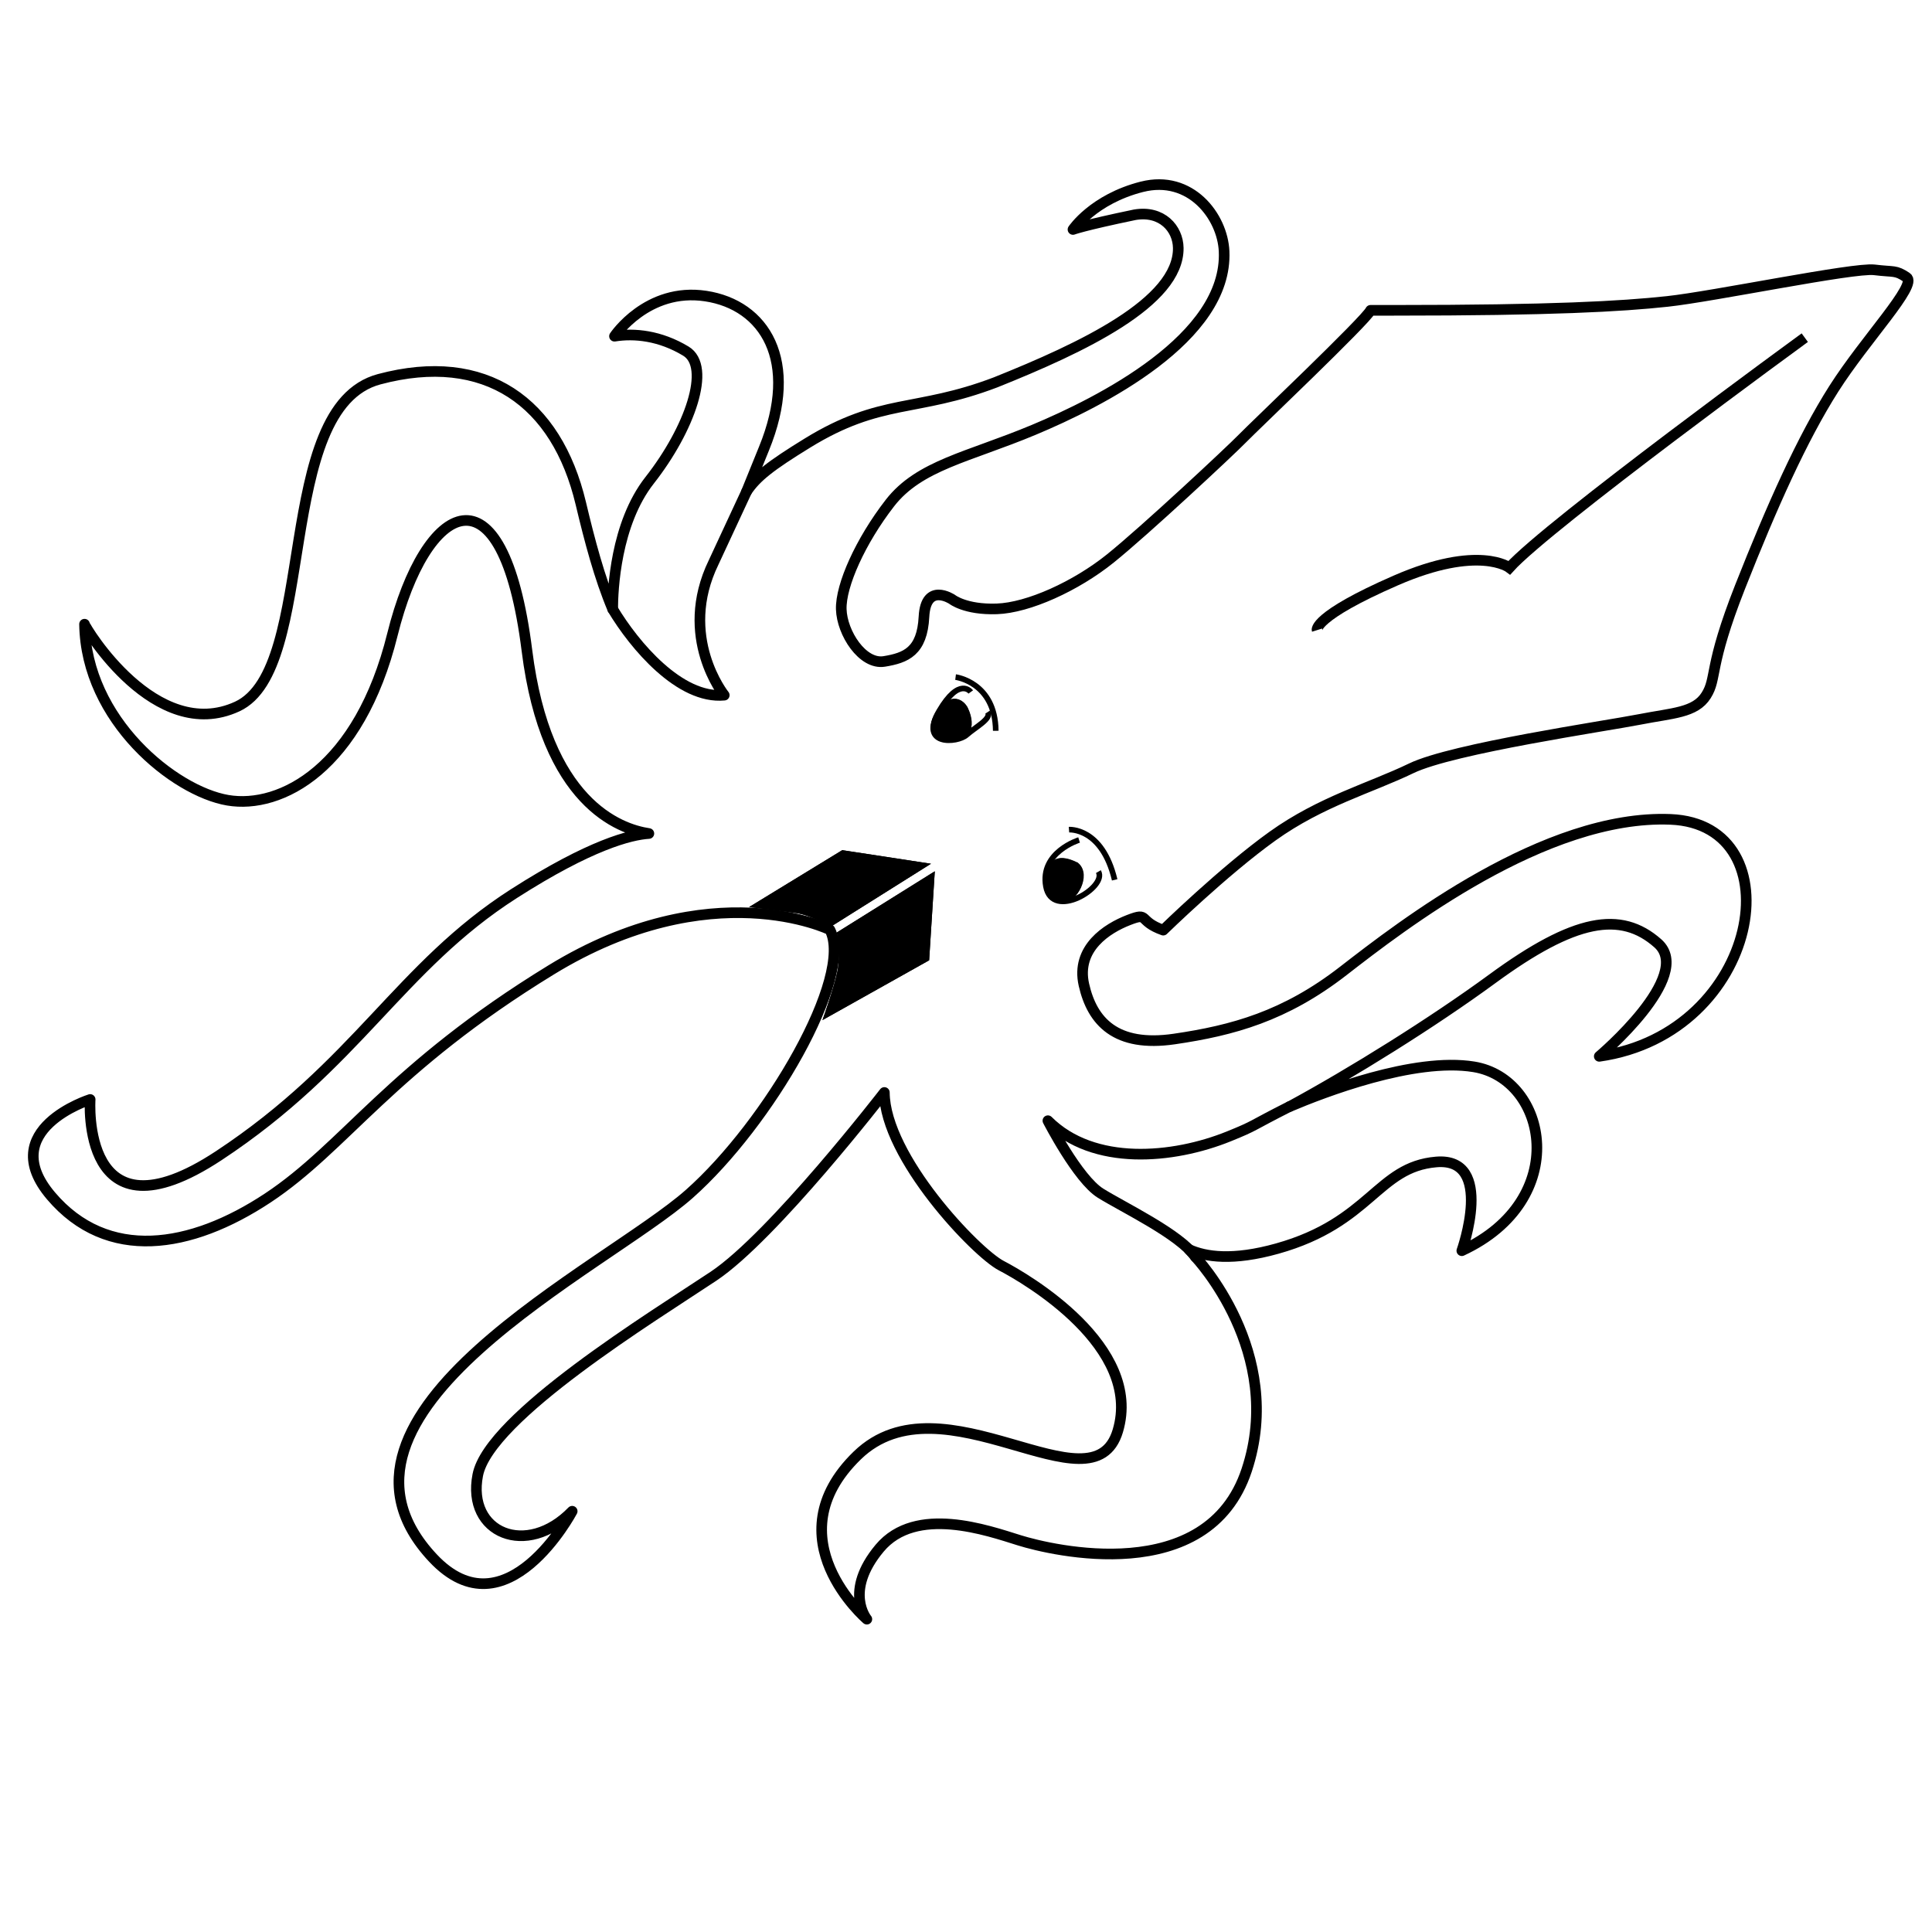 <?xml version="1.0" encoding="UTF-8" standalone="no"?>
<!-- Created with Inkscape (http://www.inkscape.org/) -->

<svg
   xmlns:dc="http://purl.org/dc/elements/1.1/"
   xmlns:cc="http://creativecommons.org/ns#"
   xmlns:rdf="http://www.w3.org/1999/02/22-rdf-syntax-ns#"
   xmlns:svg="http://www.w3.org/2000/svg"
   xmlns="http://www.w3.org/2000/svg"
   xmlns:sodipodi="http://sodipodi.sourceforge.net/DTD/sodipodi-0.dtd"
   xmlns:inkscape="http://www.inkscape.org/namespaces/inkscape"
   width="100.0mm"
   height="100.0mm"
   viewBox="0 0 100.0 100.0"
   version="1.1"
   id="svg872"
   inkscape:version="0.92.4 (5da689c313, 2019-01-14)"
   sodipodi:docname="sepia_footprint_enlarged.svg">
  <defs
     id="defs866" />
  <sodipodi:namedview
     id="base"
     pagecolor="#ffffff"
     bordercolor="#666666"
     borderopacity="1.0"
     inkscape:pageopacity="0.0"
     inkscape:pageshadow="2"
     inkscape:zoom="7.919596"
     inkscape:cx="148.39861"
     inkscape:cy="211.24957"
     inkscape:document-units="mm"
     inkscape:current-layer="g1428"
     showgrid="true"
     inkscape:window-width="1920"
     inkscape:window-height="1019"
     inkscape:window-x="0"
     inkscape:window-y="27"
     inkscape:window-maximized="1"
     borderlayer="true"
     inkscape:snap-global="false"
     inkscape:object-nodes="false"
     inkscape:snap-others="true"
     inkscape:snap-nodes="false"
     inkscape:snap-object-midpoints="false"
     inkscape:snap-center="true">
    <inkscape:grid
       id="grid1418"
       units="mm"
       type="xygrid"
       empspacing="1"
       spacingy="2.54"
       spacingx="2.54" />
  </sodipodi:namedview>
  <g
     id="g1424"
     sodipodi:insensitive="true"
     inkscape:groupmode="layer"
     inkscape:label="[fixed] BG"
     style="display:none">
    <rect
       id="rect1422"
       style="fill:#ffffff;fill-opacity:1;stroke:none"
       height="100"
       width="100"
       y="0"
       x="0" />
  </g>
  <g
     id="g1426"
     inkscape:groupmode="layer"
     inkscape:label="Edge.Cuts-disabled"
     style="display:none"
     sodipodi:insensitive="true">
    <path
       transform="matrix(1.1,0,0,1.1,-7.631,-224.356)"
       sodipodi:type="inkscape:offset"
       inkscape:radius="0.45758286"
       inkscape:original="M 60.611328 212.80859 C 59.032848 212.93972 57.365234 214.81836 57.365234 214.81836 C 57.365234 214.81836 57.829132 214.63321 60.273438 214.125 C 62.21926 213.74249 63.136148 215.86287 61.394531 217.69531 C 59.637931 219.54352 57.780425 220.38806 53.724609 222.01172 C 49.949428 223.4483 48.339737 222.73293 44.865234 224.87109 C 43.138989 225.9334 42.460988 226.45952 42.005859 227.15039 C 42.292361 226.44436 42.461899 226.01449 42.822266 225.13477 C 44.526024 220.9756 42.84005 218.36876 40.083984 217.95117 C 37.327904 217.53359 35.791016 219.83984 35.791016 219.83984 C 36.726408 219.68951 37.929079 219.80607 39.148438 220.54102 C 40.367789 221.27597 39.332812 224.21579 37.445312 226.62109 C 35.833205 228.67546 35.709349 231.8059 35.707031 232.68164 C 35.086279 231.20472 34.624938 229.46861 34.207031 227.71094 C 33.071135 222.9335 29.730055 220.52693 24.71875 221.86328 C 19.707448 223.19962 21.879107 235.49497 18.037109 237.26562 C 14.195111 239.03628 10.888879 233.55768 10.855469 233.39062 C 10.919589 237.90923 15.089785 241.24862 17.59375 241.67383 C 20.097714 242.09902 23.782725 240.16244 25.341797 233.87891 C 26.90087 227.59538 30.539959 225.61105 31.673828 234.63477 C 32.573083 241.79134 36.018935 243.03026 37.410156 243.23828 C 36.556518 243.29318 34.67083 243.75525 31.058594 246.06836 C 25.672708 249.5172 23.689679 254.09918 17.169922 258.39844 C 10.650166 262.6977 11.121094 255.75391 11.121094 255.75391 C 11.121094 255.75391 6.6335979 257.17093 9.2792969 260.28906 C 11.924995 263.40722 15.84654 262.79226 19.484375 260.38281 C 23.12221 257.97334 25.247503 254.28817 32.806641 249.6582 C 40.36578 245.02822 45.929688 247.76758 45.929688 247.76758 C 47.065525 249.97244 43.043276 256.89005 39.314453 260.19531 C 35.402374 263.663 20.855137 270.51715 27.255859 277.33203 C 30.699088 280.99806 33.802734 275.12695 33.802734 275.12695 C 31.664686 277.33181 28.824861 276.1632 29.359375 273.42383 C 29.893886 270.68446 37.644985 265.9411 40.451172 264.07031 C 43.257359 262.19952 48.492187 255.42188 48.492188 255.42188 C 48.515817 258.46916 52.814984 262.95809 53.996094 263.57227 C 55.177213 264.18645 60.657678 267.37521 59.476562 271.34375 C 58.295448 275.3123 51.232587 268.60427 47.216797 272.50195 C 43.201004 276.39963 47.666016 280.20508 47.666016 280.20508 C 47.666016 280.20508 46.563822 278.90306 48.267578 276.86523 C 49.971335 274.82741 53.346294 276.03035 54.849609 276.49805 C 56.352921 276.96575 63.701682 278.73501 65.539062 273.18945 C 67.376442 267.64389 63.134766 263.16797 63.134766 263.16797 C 63.053826 263.05024 62.945483 262.93011 62.822266 262.80859 C 63.606683 263.16522 64.893483 263.35143 66.976562 262.76758 C 71.386282 261.53152 71.686204 258.92526 74.458984 258.69141 C 77.231764 258.45756 75.662109 262.86719 75.662109 262.86719 C 80.840189 260.46189 79.704809 254.78276 76.230469 254.21484 C 73.412319 253.75419 69.105677 255.42989 67.560547 256.08594 C 70.473917 254.50855 74.302489 252.12189 77.099609 250.07227 C 80.974829 247.23267 83.145653 246.86561 84.882812 248.40234 C 86.619983 249.93906 82.128906 253.72266 82.128906 253.72266 C 89.735296 252.63604 91.389955 242.8085 85.484375 242.57227 C 79.578795 242.33605 72.822211 247.58101 70.082031 249.70703 C 67.341841 251.83304 64.884815 252.50662 62.132812 252.9082 C 59.380812 253.30979 58.270627 252.0799 57.880859 250.35547 C 57.491096 248.63105 58.980427 247.69835 59.984375 247.30859 C 60.988324 246.91882 60.398278 247.35488 61.615234 247.7832 C 61.615234 247.7832 64.471386 244.99436 66.759766 243.35742 C 69.048136 241.72048 71.353406 241.10337 73.291016 240.16797 C 75.228626 239.23258 82.460461 238.17818 84.019531 237.87109 C 85.578601 237.56399 86.642409 237.56506 87.162109 236.73828 C 87.681799 235.9115 87.254533 235.4412 88.757812 231.63281 C 90.261133 227.82441 91.681359 224.64904 93.167969 222.31055 C 94.654579 219.97206 97.126317 217.41719 96.591797 217.06641 C 96.057287 216.71564 96.041066 216.83176 95.072266 216.71484 C 94.103456 216.59791 87.505444 217.96928 85.333984 218.20312 C 83.162534 218.43697 79.903753 218.61914 72.470703 218.61914 L 71.369141 218.61914 C 71.151991 219.08684 65.891054 224.08247 65.339844 224.65039 C 64.788624 225.21831 60.745237 228.99205 59.125 230.29492 C 57.50476 231.59779 55.267862 232.61787 53.78125 232.66797 C 52.294644 232.71807 51.675781 232.2168 51.675781 232.2168 C 51.675781 232.2168 50.438987 231.39822 50.355469 233.03516 C 50.271949 234.6721 49.505241 234.9736 48.486328 235.14062 C 47.467415 235.30766 46.498256 233.80272 46.464844 232.68359 C 46.431434 231.56445 47.365563 229.47673 48.751953 227.68945 C 50.138343 225.90218 54.441616 224.7266 55.527344 224.24219 C 56.61307 223.75779 61.18089 222.13806 63.703125 218.39648 C 64.968575 216.17626 64.426578 214.71905 63.898438 214 C 63.3703 213.28095 62.189809 212.67745 60.611328 212.80859 z "
       style="display:inline;opacity:1;fill:none;stroke:#000000;stroke-width:0.1;stroke-linecap:round;stroke-linejoin:round;stroke-miterlimit:4;stroke-dasharray:none;stroke-opacity:1;image-rendering:auto"
       id="path56-6"
       d="m 60.574,212.354 c -0.956,0.079 -1.813,0.638 -2.461,1.15 -0.648,0.513 -1.09,1.01 -1.09,1.01 a 0.458,0.458 0 0 0 0.512,0.73 c 0,0 0.406,-0.166 2.826,-0.67 0.803,-0.158 1.241,0.149 1.424,0.66 0.183,0.511 0.06,1.323 -0.723,2.146 -1.694,1.782 -3.458,2.584 -7.508,4.205 -1.839,0.699 -3.137,0.873 -4.465,1.145 -1.33,0.272 -2.681,0.652 -4.465,1.75 -0.636,0.392 -1.027,0.674 -1.436,0.967 0.023,-0.057 0.032,-0.078 0.057,-0.139 0.885,-2.16 0.915,-3.989 0.297,-5.357 -0.619,-1.369 -1.887,-2.225 -3.391,-2.453 -3.028,-0.459 -4.742,2.088 -4.742,2.088 a 0.458,0.458 0 0 0 0.453,0.705 c 0.838,-0.135 1.925,-0.035 3.049,0.643 0.165,0.099 0.26,0.255 0.295,0.578 0.035,0.324 -0.024,0.785 -0.184,1.311 -0.319,1.05 -1.025,2.352 -1.938,3.516 -1.058,1.348 -1.439,2.892 -1.629,4.232 -0.293,-0.951 -0.561,-1.941 -0.805,-2.965 -0.587,-2.47 -1.763,-4.386 -3.488,-5.496 -1.725,-1.11 -3.966,-1.38 -6.562,-0.688 -1.43,0.381 -2.335,1.552 -2.924,2.988 -0.589,1.436 -0.907,3.18 -1.189,4.918 -0.283,1.738 -0.529,3.471 -0.93,4.844 -0.4,1.373 -0.95,2.326 -1.713,2.678 -0.856,0.395 -1.647,0.384 -2.41,0.145 -0.763,-0.24 -1.49,-0.725 -2.113,-1.281 -0.623,-0.556 -1.142,-1.178 -1.502,-1.668 -0.18,-0.245 -0.322,-0.458 -0.416,-0.609 -0.047,-0.076 -0.082,-0.137 -0.104,-0.176 -0.009,-0.015 -0.014,-0.023 -0.018,-0.029 a 0.458,0.458 0 0 0 -0.885,0.166 c 0.034,2.398 1.155,4.468 2.578,5.984 1.424,1.517 3.135,2.505 4.541,2.744 2.803,0.476 6.673,-1.711 8.268,-8.137 0.381,-1.536 0.892,-2.8 1.434,-3.67 0.542,-0.87 1.109,-1.299 1.504,-1.348 0.198,-0.024 0.373,0.016 0.592,0.174 0.218,0.158 0.467,0.446 0.707,0.896 0.48,0.9 0.92,2.427 1.199,4.65 0.458,3.647 1.576,5.847 2.803,7.162 0.597,0.64 1.216,1.059 1.783,1.34 -1.134,0.348 -2.604,0.959 -4.994,2.49 -2.749,1.76 -4.626,3.806 -6.607,5.918 -1.982,2.112 -4.072,4.294 -7.287,6.414 -1.585,1.045 -2.699,1.365 -3.42,1.326 -0.721,-0.038 -1.108,-0.376 -1.402,-0.883 -0.589,-1.013 -0.518,-2.674 -0.518,-2.674 a 0.458,0.458 0 0 0 -0.596,-0.467 c 0,0 -1.192,0.359 -2.088,1.201 -0.448,0.421 -0.839,0.992 -0.9,1.707 -0.061,0.715 0.222,1.518 0.936,2.359 1.405,1.655 3.213,2.349 5.098,2.279 1.884,-0.07 3.842,-0.865 5.709,-2.102 3.749,-2.483 5.809,-6.121 13.309,-10.715 3.703,-2.268 6.882,-2.718 9.137,-2.615 2.034,0.092 3.14,0.574 3.365,0.678 0.145,0.394 0.152,1.064 -0.088,1.943 -0.261,0.958 -0.762,2.106 -1.414,3.293 -1.305,2.373 -3.226,4.904 -5.033,6.506 -1.857,1.646 -6.515,4.262 -9.9,7.314 -1.693,1.526 -3.091,3.173 -3.658,4.961 -0.567,1.788 -0.217,3.721 1.469,5.516 0.926,0.986 1.914,1.389 2.83,1.348 0.916,-0.041 1.711,-0.493 2.361,-1.037 1.3,-1.088 2.094,-2.615 2.094,-2.615 a 0.458,0.458 0 0 0 -0.732,-0.531 c -0.97,1.001 -2.02,1.174 -2.729,0.895 -0.708,-0.279 -1.173,-0.983 -0.938,-2.191 0.099,-0.505 0.623,-1.289 1.441,-2.121 0.819,-0.832 1.911,-1.73 3.078,-2.604 2.334,-1.746 4.961,-3.392 6.377,-4.336 1.506,-1.004 3.498,-3.169 5.166,-5.107 1.303,-1.514 1.917,-2.319 2.33,-2.846 0.343,1.427 1.248,2.901 2.248,4.191 0.627,0.808 1.287,1.537 1.873,2.107 0.586,0.571 1.066,0.975 1.463,1.182 0.56,0.291 2.2,1.231 3.514,2.545 1.314,1.314 2.264,2.923 1.738,4.689 -0.125,0.419 -0.297,0.638 -0.512,0.777 -0.215,0.139 -0.504,0.207 -0.893,0.203 -0.777,-0.009 -1.885,-0.335 -3.098,-0.684 -1.213,-0.348 -2.541,-0.712 -3.867,-0.732 -1.326,-0.02 -2.67,0.33 -3.77,1.396 -2.122,2.06 -2.047,4.265 -1.383,5.82 0.664,1.556 1.854,2.559 1.854,2.559 a 0.458,0.458 0 0 0 0.646,-0.643 c 0,0 -0.183,-0.204 -0.232,-0.66 -0.049,-0.456 0.046,-1.147 0.836,-2.092 0.728,-0.871 1.808,-1.059 2.977,-0.961 1.168,0.098 2.352,0.5 3.117,0.738 0.797,0.248 3.04,0.82 5.395,0.619 1.177,-0.1 2.387,-0.397 3.439,-1.055 1.053,-0.658 1.936,-1.686 2.426,-3.166 1.539,-4.645 -0.897,-8.434 -1.973,-9.82 0.816,0.09 1.78,0.065 3.1,-0.305 2.283,-0.64 3.55,-1.667 4.529,-2.508 0.98,-0.841 1.623,-1.45 2.869,-1.555 0.577,-0.049 0.775,0.097 0.934,0.346 0.159,0.249 0.232,0.692 0.211,1.18 -0.042,0.975 -0.412,2.041 -0.412,2.041 a 0.458,0.458 0 0 0 0.625,0.568 c 2.725,-1.266 3.871,-3.471 3.793,-5.447 -0.078,-1.977 -1.375,-3.748 -3.344,-4.07 -1.412,-0.231 -3.075,0.034 -4.621,0.43 1.998,-1.224 4.003,-2.519 5.686,-3.752 1.912,-1.401 3.385,-2.165 4.516,-2.396 1.131,-0.231 1.911,0.006 2.695,0.699 0.291,0.258 0.315,0.528 0.168,1.002 -0.147,0.474 -0.515,1.062 -0.949,1.607 -0.868,1.09 -1.965,2.02 -1.965,2.02 a 0.458,0.458 0 0 0 0.359,0.803 c 3.99,-0.57 6.456,-3.44 7.125,-6.24 0.334,-1.4 0.23,-2.802 -0.4,-3.902 -0.63,-1.1 -1.812,-1.854 -3.416,-1.918 -6.19,-0.248 -12.961,5.105 -15.701,7.23 -2.673,2.074 -5.016,2.713 -7.734,3.109 -1.301,0.19 -2.129,-0.011 -2.682,-0.4 -0.553,-0.39 -0.877,-1.007 -1.057,-1.801 -0.163,-0.723 0.046,-1.199 0.422,-1.615 0.376,-0.416 0.942,-0.726 1.4,-0.904 0.216,-0.084 0.313,-0.102 0.338,-0.107 0.082,0.078 0.344,0.366 0.975,0.588 a 0.458,0.458 0 0 0 0.473,-0.104 c 0,0 2.855,-2.782 5.09,-4.381 2.214,-1.584 4.47,-2.187 6.465,-3.15 0.829,-0.4 3.155,-0.928 5.391,-1.346 2.236,-0.417 4.413,-0.754 5.227,-0.914 0.76,-0.15 1.414,-0.223 1.992,-0.379 0.578,-0.156 1.114,-0.426 1.449,-0.959 0.311,-0.494 0.348,-0.905 0.49,-1.584 0.142,-0.679 0.401,-1.713 1.145,-3.598 1.499,-3.798 2.914,-6.953 4.371,-9.244 0.722,-1.136 1.703,-2.353 2.447,-3.338 0.372,-0.493 0.686,-0.923 0.891,-1.293 0.102,-0.185 0.181,-0.35 0.217,-0.549 0.018,-0.1 0.025,-0.213 -0.012,-0.344 -0.037,-0.13 -0.133,-0.271 -0.254,-0.35 -0.288,-0.189 -0.53,-0.294 -0.779,-0.332 -0.25,-0.038 -0.471,-0.035 -0.938,-0.092 -0.409,-0.049 -0.949,0.035 -1.746,0.152 -0.797,0.117 -1.782,0.286 -2.805,0.465 -2.045,0.358 -4.251,0.759 -5.291,0.871 -2.148,0.231 -5.389,0.414 -12.814,0.414 h -1.102 a 0.458,0.458 0 0 0 -0.414,0.264 c 0.028,-0.06 0.003,-0.009 -0.039,0.043 -0.042,0.051 -0.104,0.126 -0.184,0.213 -0.159,0.175 -0.383,0.409 -0.646,0.678 -0.528,0.538 -1.221,1.222 -1.926,1.91 -1.409,1.376 -2.833,2.738 -3.148,3.062 -0.478,0.492 -4.6,4.34 -6.174,5.605 -1.551,1.247 -3.779,2.23 -5.072,2.273 -0.69,0.023 -1.156,-0.081 -1.443,-0.182 -0.287,-0.1 -0.359,-0.168 -0.359,-0.168 a 0.458,0.458 0 0 0 -0.035,-0.025 c 0,0 -0.366,-0.281 -0.881,-0.281 -0.257,-2e-5 -0.583,0.107 -0.801,0.369 -0.218,0.262 -0.324,0.619 -0.348,1.088 -0.038,0.749 -0.214,1.087 -0.436,1.289 -0.221,0.202 -0.567,0.309 -1.051,0.389 -0.27,0.044 -0.625,-0.152 -0.941,-0.57 -0.316,-0.419 -0.536,-1.015 -0.549,-1.449 -0.013,-0.424 0.184,-1.194 0.57,-2.043 0.386,-0.849 0.95,-1.791 1.621,-2.656 0.582,-0.751 1.955,-1.503 3.314,-2.07 1.359,-0.567 2.663,-0.962 3.285,-1.24 0.498,-0.222 1.966,-0.77 3.596,-1.725 1.63,-0.955 3.458,-2.332 4.773,-4.283 a 0.458,0.458 0 0 0 0.02,-0.029 c 1.336,-2.344 0.78,-4.058 0.166,-4.895 -0.648,-0.883 -1.981,-1.517 -3.693,-1.375 z" />
  </g>
  <g
     id="g1428"
     inkscape:groupmode="layer"
     inkscape:label="B.Cu"
     style="display:inline"
     sodipodi:insensitive="true">
    <path
       style="display:inline;fill:#000000;fill-opacity:1;stroke:#000000;stroke-width:0.11;stroke-linecap:butt;stroke-linejoin:miter;stroke-miterlimit:4;stroke-dasharray:none;stroke-opacity:1"
       d="m 43.377,48.291 c 0,0 0.19,1.154 0.024,1.978 -0.166,0.824 -0.73,2.412 -0.73,2.412 l 5.368,-3.009 0.284,-4.47 z"
       id="path1828-2-0-3"
       inkscape:connector-curvature="0"
       sodipodi:nodetypes="czcccc" />
    <path
       style="display:inline;fill:#000000;fill-opacity:1;stroke:#000000;stroke-width:0.11;stroke-linecap:butt;stroke-linejoin:miter;stroke-miterlimit:4;stroke-dasharray:none;stroke-opacity:1"
       d="m 38.937,46.914 c 0,0 1.522,0.181 2.293,0.293 0.77,0.111 1.763,0.699 1.763,0.699 l 5.04,-3.167 -4.426,-0.677 z"
       id="path1828-9-6"
       inkscape:connector-curvature="0"
       sodipodi:nodetypes="czcccc" />
  </g>
  <g
     id="g1430"
     inkscape:groupmode="layer"
     inkscape:label="B.Mask"
     style="display:inline"
     sodipodi:insensitive="true">
    <path
       style="display:inline;opacity:1;fill:#000000;fill-opacity:1;stroke:#000000;stroke-width:0.291px;stroke-linecap:butt;stroke-linejoin:miter;stroke-opacity:1"
       d="m 55.717,44.781 c 0,0 -1.104,-0.624 -1.273,0.208 -0.169,0.832 -0.052,1.52 0.559,1.572 0.611,0.052 1.325,-1.26 0.715,-1.78 z"
       id="path841-0-7"
       inkscape:connector-curvature="0" />
    <path
       style="display:inline;opacity:1;fill:#000000;fill-opacity:1;stroke:#000000;stroke-width:0.291px;stroke-linecap:butt;stroke-linejoin:miter;stroke-opacity:1"
       d="m 49.942,36.656 c 0,0 -0.423,-0.763 -1.139,-0.018 -0.717,0.744 -0.68,1.837 0.597,1.599 1.277,-0.239 0.542,-1.58 0.542,-1.58 z"
       id="path845-3-5"
       inkscape:connector-curvature="0" />
  </g>
  <g
     id="g1432"
     inkscape:groupmode="layer"
     inkscape:label="B.Silk-disabled"
     style="display:inline"
     sodipodi:insensitive="true" />
  <g
     id="g1434"
     inkscape:groupmode="layer"
     inkscape:label="F.Cu"
     style="display:inline"
     sodipodi:insensitive="true">
    <path
       style="fill:#000000;fill-opacity:1;stroke:#000000;stroke-width:0.11;stroke-linecap:butt;stroke-linejoin:miter;stroke-miterlimit:4;stroke-dasharray:none;stroke-opacity:1"
       d="m 43.377,48.291 c 0,0 0.19,1.154 0.024,1.978 -0.166,0.824 -0.73,2.412 -0.73,2.412 l 5.368,-3.009 0.284,-4.47 z"
       id="path1828-2-0"
       inkscape:connector-curvature="0"
       sodipodi:nodetypes="czcccc" />
    <path
       style="fill:#000000;fill-opacity:1;stroke:#000000;stroke-width:0.11;stroke-linecap:butt;stroke-linejoin:miter;stroke-miterlimit:4;stroke-dasharray:none;stroke-opacity:1"
       d="m 38.937,46.914 c 0,0 1.522,0.181 2.293,0.293 0.77,0.111 1.763,0.699 1.763,0.699 L 48.033,44.739 43.606,44.061 Z"
       id="path1828-9"
       inkscape:connector-curvature="0"
       sodipodi:nodetypes="czcccc" />
    <path
       style="display:inline;opacity:1;fill:none;fill-opacity:1;stroke:#000000;stroke-width:0.11;stroke-linecap:butt;stroke-linejoin:miter;stroke-miterlimit:4;stroke-dasharray:none;stroke-opacity:1"
       d="m 55.693,44.793 c 0,0 -1.104,-0.624 -1.273,0.208 -0.169,0.832 -0.052,1.52 0.559,1.572 0.611,0.052 1.325,-1.26 0.715,-1.78 z"
       id="path841-0-3"
       inkscape:connector-curvature="0" />
    <path
       style="display:inline;opacity:1;fill:none;fill-opacity:1;stroke:#000000;stroke-width:0.11;stroke-linecap:butt;stroke-linejoin:miter;stroke-miterlimit:4;stroke-dasharray:none;stroke-opacity:1"
       d="m 49.93,36.668 c 0,0 -0.423,-0.763 -1.139,-0.018 -0.717,0.744 -0.68,1.837 0.597,1.599 1.277,-0.239 0.542,-1.58 0.542,-1.58 z"
       id="path845-3-3-6"
       inkscape:connector-curvature="0" />
  </g>
  <g
     id="g1436"
     inkscape:groupmode="layer"
     inkscape:label="F.Mask"
     style="display:inline;opacity:1"
     sodipodi:insensitive="true">
    <path
       style="display:inline;opacity:1;fill:#000000;fill-opacity:1;stroke:#000000;stroke-width:0.291px;stroke-linecap:butt;stroke-linejoin:miter;stroke-opacity:1"
       d="m 55.693,44.793 c 0,0 -1.104,-0.624 -1.273,0.208 -0.169,0.832 -0.052,1.52 0.559,1.572 0.611,0.052 1.325,-1.26 0.715,-1.78 z"
       id="path841-0"
       inkscape:connector-curvature="0" />
    <path
       style="display:inline;opacity:1;fill:#000000;fill-opacity:1;stroke:#000000;stroke-width:0.291px;stroke-linecap:butt;stroke-linejoin:miter;stroke-opacity:1"
       d="m 49.93,36.668 c 0,0 -0.423,-0.763 -1.139,-0.018 -0.717,0.744 -0.68,1.837 0.597,1.599 1.277,-0.239 0.542,-1.58 0.542,-1.58 z"
       id="path845-3-3"
       inkscape:connector-curvature="0" />
  </g>
  <g
     id="g1438"
     inkscape:groupmode="layer"
     inkscape:label="F.Silk"
     style="display:inline"
     sodipodi:insensitive="true">
    <g
       transform="matrix(1.1,0,0,1.1,-7.564,-224.422)"
       style="display:inline;opacity:1;stroke:#000000;stroke-opacity:1"
       id="g1029">
      <g
         id="g916"
         style="stroke:#000000;stroke-opacity:1">
        <path
           style="display:inline;fill:none;fill-opacity:1;stroke:#000000;stroke-width:0.5;stroke-linecap:round;stroke-linejoin:round;stroke-miterlimit:4;stroke-dasharray:none;stroke-opacity:1;image-rendering:auto"
           d="m 35.706,232.683 c 1.023,1.708 3.162,4.249 5.25,4.048 0,0 -2.205,-2.74 -0.501,-6.247 l 1.55,-3.333 v 0"
           id="path896"
           inkscape:connector-curvature="0"
           sodipodi:nodetypes="ccccc" />
        <path
           style="display:inline;fill:none;fill-opacity:1;stroke:#000000;stroke-width:0.5;stroke-linecap:round;stroke-linejoin:round;stroke-miterlimit:4;stroke-dasharray:none;stroke-opacity:1;image-rendering:auto"
           d="m 67.56,256.085 c -1.92,0.969 -1.536,0.869 -2.856,1.404 -2.639,1.069 -6.381,1.403 -8.519,-0.735 0,0 1.403,2.739 2.472,3.408 1.069,0.668 3.742,1.938 4.477,3.007"
           id="path892"
           inkscape:connector-curvature="0"
           sodipodi:nodetypes="cccsc" />
        <path
           style="display:inline;fill:none;stroke:#000000;stroke-width:0.5;stroke-linecap:round;stroke-linejoin:round;stroke-miterlimit:4;stroke-dasharray:none;stroke-opacity:1;image-rendering:auto"
           clip-path="none"
           d="m 60.61,212.809 c -2.292,0.583 -3.245,2.009 -3.245,2.009 0,0 0.464,-0.184 2.908,-0.692 1.284,-0.217 2.034,0.656 2.046,1.562 0.032,2.55 -4.539,4.699 -8.594,6.323 -3.775,1.437 -5.385,0.722 -8.86,2.86 -1.726,1.062 -2.405,1.589 -2.86,2.28 0.287,-0.706 0.458,-1.137 0.818,-2.016 1.704,-4.159 0.017,-6.765 -2.739,-7.183 -2.756,-0.418 -4.293,1.888 -4.293,1.888 0.935,-0.15 2.138,-0.034 3.357,0.701 1.219,0.735 0.184,3.675 -1.704,6.08 -1.612,2.054 -1.736,5.186 -1.738,6.062 -0.621,-1.477 -1.081,-3.215 -1.499,-4.972 -1.136,-4.777 -4.477,-7.183 -9.488,-5.846 -5.011,1.336 -2.84,13.63 -6.682,15.401 -3.842,1.771 -7.15,-3.708 -7.183,-3.875 0.064,4.519 4.235,7.86 6.739,8.285 2.504,0.425 6.189,-1.512 7.748,-7.795 1.559,-6.284 5.197,-8.268 6.331,0.756 0.899,7.157 4.346,8.396 5.737,8.604 -0.854,0.055 -2.739,0.517 -6.352,2.83 -5.386,3.449 -7.37,8.032 -13.89,12.331 -6.52,4.299 -6.048,-2.646 -6.048,-2.646 0,0 -4.488,1.417 -1.842,4.536 2.646,3.118 6.567,2.504 10.205,0.095 3.638,-2.409 5.764,-6.095 13.323,-10.725 7.559,-4.63 13.123,-1.891 13.123,-1.891 1.136,2.205 -2.886,9.122 -6.615,12.427 -3.912,3.468 -18.461,10.323 -12.06,17.138 3.443,3.666 6.548,-2.205 6.548,-2.205 -2.138,2.205 -4.978,1.036 -4.443,-1.704 0.535,-2.739 8.285,-7.483 11.091,-9.354 2.806,-1.871 8.041,-8.647 8.041,-8.647 0.024,3.047 4.322,7.536 5.504,8.15 1.181,0.614 6.662,3.803 5.481,7.772 -1.181,3.969 -8.244,-2.74 -12.26,1.158 -4.016,3.898 0.451,7.704 0.451,7.704 0,0 -1.102,-1.303 0.602,-3.341 1.704,-2.038 5.078,-0.835 6.581,-0.367 1.503,0.468 8.853,2.238 10.69,-3.307 1.837,-5.546 -2.405,-10.022 -2.405,-10.022 -0.081,-0.118 -0.189,-0.238 -0.312,-0.36 0.784,0.357 2.071,0.543 4.154,-0.041 4.41,-1.236 4.71,-3.842 7.483,-4.076 2.773,-0.234 1.203,4.176 1.203,4.176 5.178,-2.405 4.042,-8.084 0.568,-8.652 -2.818,-0.461 -7.125,1.214 -8.67,1.87 2.913,-1.577 6.741,-3.963 9.538,-6.013 3.875,-2.84 6.047,-3.207 7.784,-1.671 1.737,1.537 -2.753,5.32 -2.753,5.32 7.606,-1.087 9.26,-10.913 3.354,-11.15 -5.906,-0.236 -12.661,5.008 -15.402,7.134 -2.74,2.126 -5.197,2.799 -7.949,3.201 -2.752,0.402 -3.862,-0.827 -4.252,-2.551 -0.39,-1.724 1.098,-2.658 2.102,-3.047 1.004,-0.39 0.413,0.047 1.63,0.475 0,0 2.857,-2.789 5.145,-4.426 2.288,-1.637 4.593,-2.255 6.531,-3.191 1.938,-0.935 9.171,-1.989 10.73,-2.296 1.559,-0.307 2.622,-0.307 3.142,-1.134 0.52,-0.827 0.093,-1.297 1.596,-5.106 1.503,-3.808 2.923,-6.982 4.41,-9.321 1.487,-2.338 3.959,-4.894 3.424,-5.245 -0.535,-0.351 -0.551,-0.234 -1.52,-0.351 -0.969,-0.117 -7.567,1.253 -9.738,1.487 -2.171,0.234 -5.429,0.418 -12.862,0.418 h -1.102 c -0.217,0.468 -5.479,5.462 -6.03,6.03 -0.551,0.568 -4.593,4.343 -6.214,5.646 -1.62,1.303 -3.858,2.322 -5.345,2.372 -1.487,0.05 -2.105,-0.451 -2.105,-0.451 0,0 -1.236,-0.818 -1.32,0.819 -0.084,1.637 -0.852,1.938 -1.871,2.105 -1.019,0.167 -1.988,-1.337 -2.021,-2.456 -0.033,-1.119 0.902,-3.207 2.288,-4.995 1.386,-1.787 3.69,-2.157 6.775,-3.448 3.085,-1.29 9.132,-4.312 8.951,-8.4 -0.073,-1.637 -1.577,-3.617 -3.868,-3.034 z"
           id="path56-7"
           inkscape:connector-curvature="0"
           sodipodi:nodetypes="zccscscccccscscscsssccsccccccscssccsscccsccsscscsccccscccsccccsccsscccccsccczaz" />
      </g>
    </g>
    <path
       style="display:inline;opacity:1;fill:none;stroke:#000000;stroke-width:0.55;stroke-linecap:butt;stroke-linejoin:miter;stroke-miterlimit:4;stroke-dasharray:none;stroke-opacity:1"
       d="m 93.415,17.477 c 0,0 -13.303,9.701 -15.287,11.906 0,0 -1.58,-1.213 -5.88,0.661 -4.299,1.874 -4.079,2.572 -4.079,2.572"
       id="path4692-2"
       inkscape:connector-curvature="0" />
    <path
       style="display:inline;opacity:1;fill:none;stroke:#000000;stroke-width:0.291px;stroke-linecap:butt;stroke-linejoin:miter;stroke-opacity:1"
       d="m 49.461,35.046 c 0,0 2.053,0.26 2.079,2.78"
       id="path835-1"
       inkscape:connector-curvature="0" />
    <path
       style="display:inline;opacity:1;fill:none;stroke:#000000;stroke-width:0.291px;stroke-linecap:butt;stroke-linejoin:miter;stroke-opacity:1"
       d="m 55.33,42.943 c 0,0 1.715,-0.13 2.365,2.598"
       id="path837-2"
       inkscape:connector-curvature="0" />
    <path
       style="display:inline;opacity:1;fill:none;stroke:#000000;stroke-width:0.291px;stroke-linecap:butt;stroke-linejoin:miter;stroke-opacity:1"
       d="m 55.853,43.478 c 0,0 -2.04,0.624 -1.715,2.404 0.325,1.78 3.183,0.039 2.715,-0.767"
       id="path839-7"
       inkscape:connector-curvature="0" />
    <path
       style="display:inline;opacity:1;fill:none;stroke:#000000;stroke-width:0.291px;stroke-linecap:butt;stroke-linejoin:miter;stroke-opacity:1"
       d="m 50.246,35.817 c 0,0 -0.584,-0.817 -1.641,0.993 -1.056,1.81 0.946,1.654 1.424,1.231 0.478,-0.423 1.314,-0.845 1.093,-1.185"
       id="path843-9"
       inkscape:connector-curvature="0" />
  </g>
  <g
     id="g1440"
     inkscape:groupmode="layer"
     inkscape:label="Drill"
     style="display:inline"
     sodipodi:insensitive="true" />
</svg>
